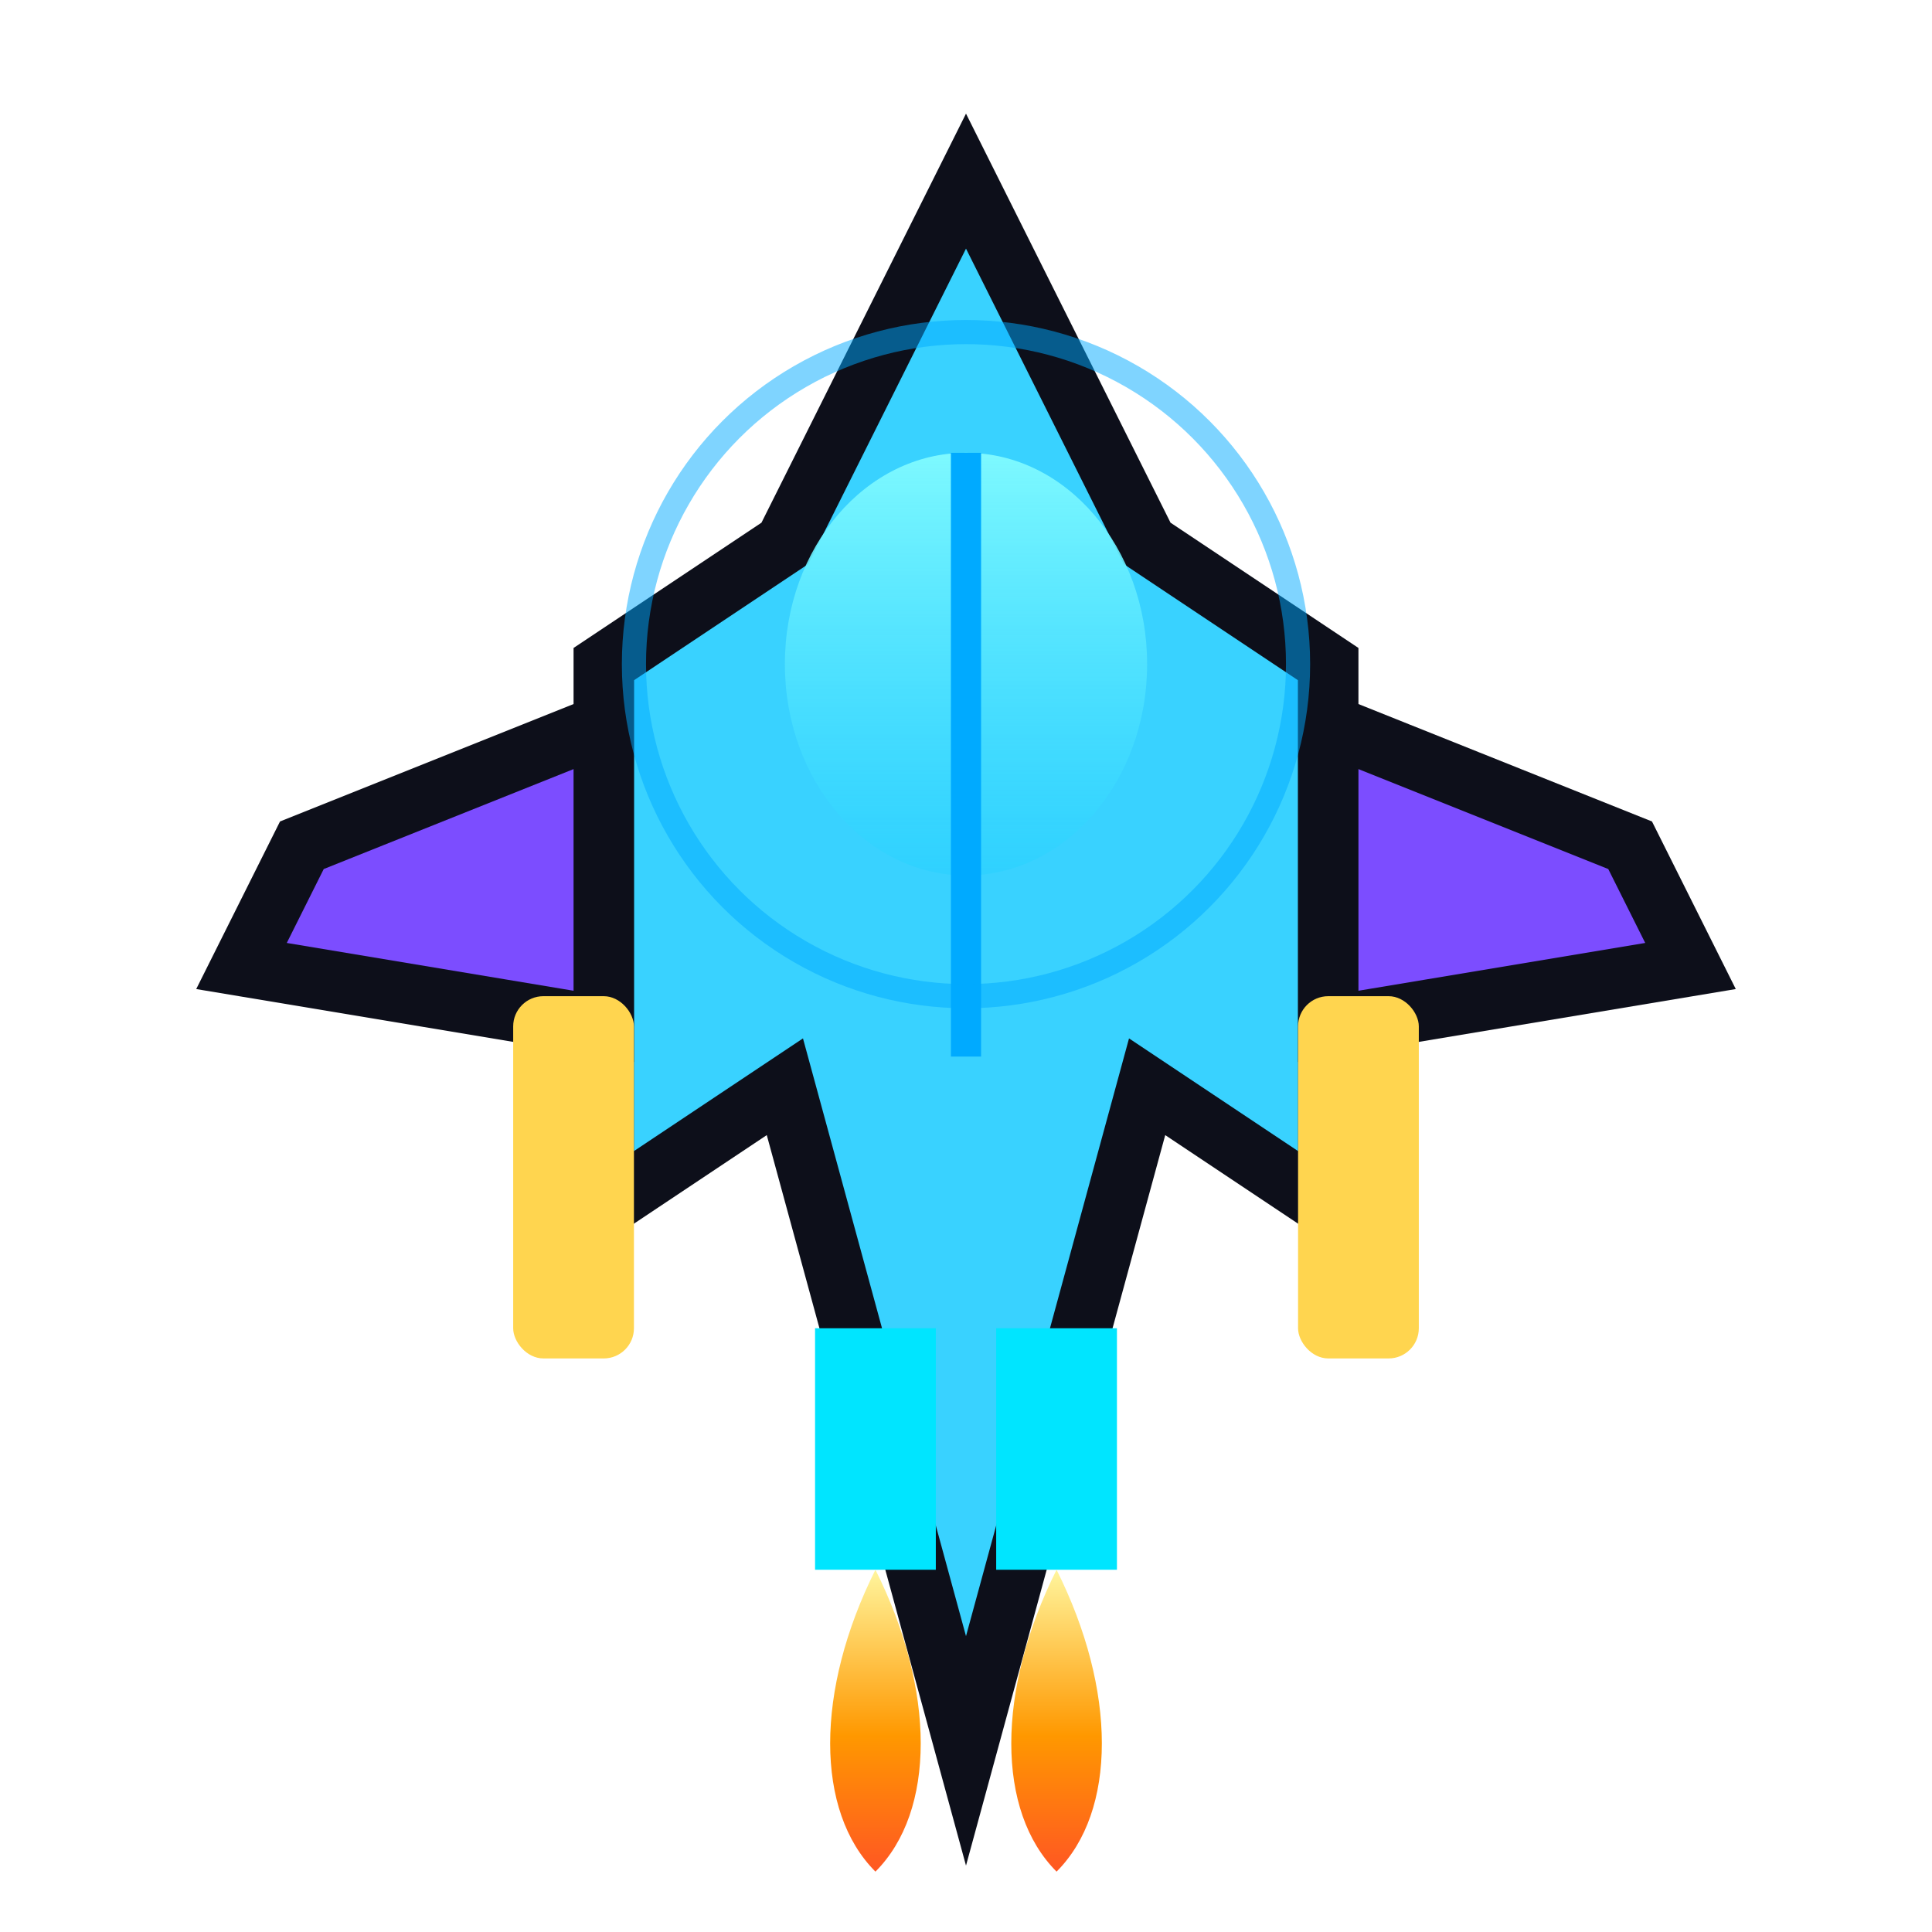 <svg width="64" height="64" viewBox="0 0 64 64" xmlns="http://www.w3.org/2000/svg">

  <defs>
    <linearGradient id="glow64" x1="0" y1="0" x2="0" y2="1">
      <stop offset="0%" stop-color="#7ef9ff" stop-opacity="1"/>
      <stop offset="100%" stop-color="#2ad1ff" stop-opacity="0.65"/>
    </linearGradient>
    <linearGradient id="fire64" x1="0" y1="0" x2="0" y2="1">
      <stop offset="0%" stop-color="#fff59d"/>
      <stop offset="55%" stop-color="#ff9800"/>
      <stop offset="100%" stop-color="#ff5722"/>
    </linearGradient>
    <filter id="softGlow64" x="-50%" y="-50%" width="200%" height="200%">
      <feGaussianBlur stdDeviation="1.5" result="blur"/>
      <feMerge>
        <feMergeNode in="blur"/>
        <feMergeNode in="SourceGraphic"/>
      </feMerge>
    </filter>
    <style>
      .out { fill:#0d0f1a; stroke:#0af; stroke-width:1.5; }
      .outline { stroke:#0d0f1a; stroke-width:2; }
      .panel-a { fill:#39d2ff; }
      .panel-b { fill:#7c4dff; }
      .panel-c { fill:#ffd54f; }
      .panel-d { fill:#00e5ff; }
      .accent { fill:#ff4081; }
      .core { fill:url(#glow64); filter:url(#softGlow64); }
      .fire { fill:url(#fire64); filter:url(#softGlow64); }
    </style>
  </defs>

<g id="ship">
  <path id="hull" class="panel-a outline" d="M32 6 L38 18 L44 22 L44 40 L38 36 L32 58 L26 36 L20 40 L20 22 L26 18 Z"/>
  <ellipse id="cockpit" cx="32" cy="22" rx="6" ry="7" class="core" />
  <path id="wingL" class="panel-b outline" d="M20 24 L10 28 L8 32 L20 34 Z"/>
  <path id="wingR" class="panel-b outline" d="M44 24 L54 28 L56 32 L44 34 Z"/>
  <rect id="cannonL" x="17" y="33" width="4" height="12" class="panel-c" rx="1"/>
  <rect id="cannonR" x="43" y="33" width="4" height="12" class="panel-c" rx="1"/>
  <rect id="engineL" x="27" y="44" width="4" height="8" class="panel-d"/>
  <rect id="engineR" x="33" y="44" width="4" height="8" class="panel-d"/>
  <path id="flameL" class="fire" d="M29 52 C27 56, 27 60, 29 62 C31 60, 31 56, 29 52 Z"/>
  <path id="flameR" class="fire" d="M35 52 C33 56, 33 60, 35 62 C37 60, 37 56, 35 52 Z"/>
  <path d="M32 15 L32 35" stroke="#0af" stroke-width="1" />
  <circle cx="32" cy="22" r="11" fill="none" stroke="#0af" stroke-width="0.8" opacity="0.5"/>
</g>
</svg>